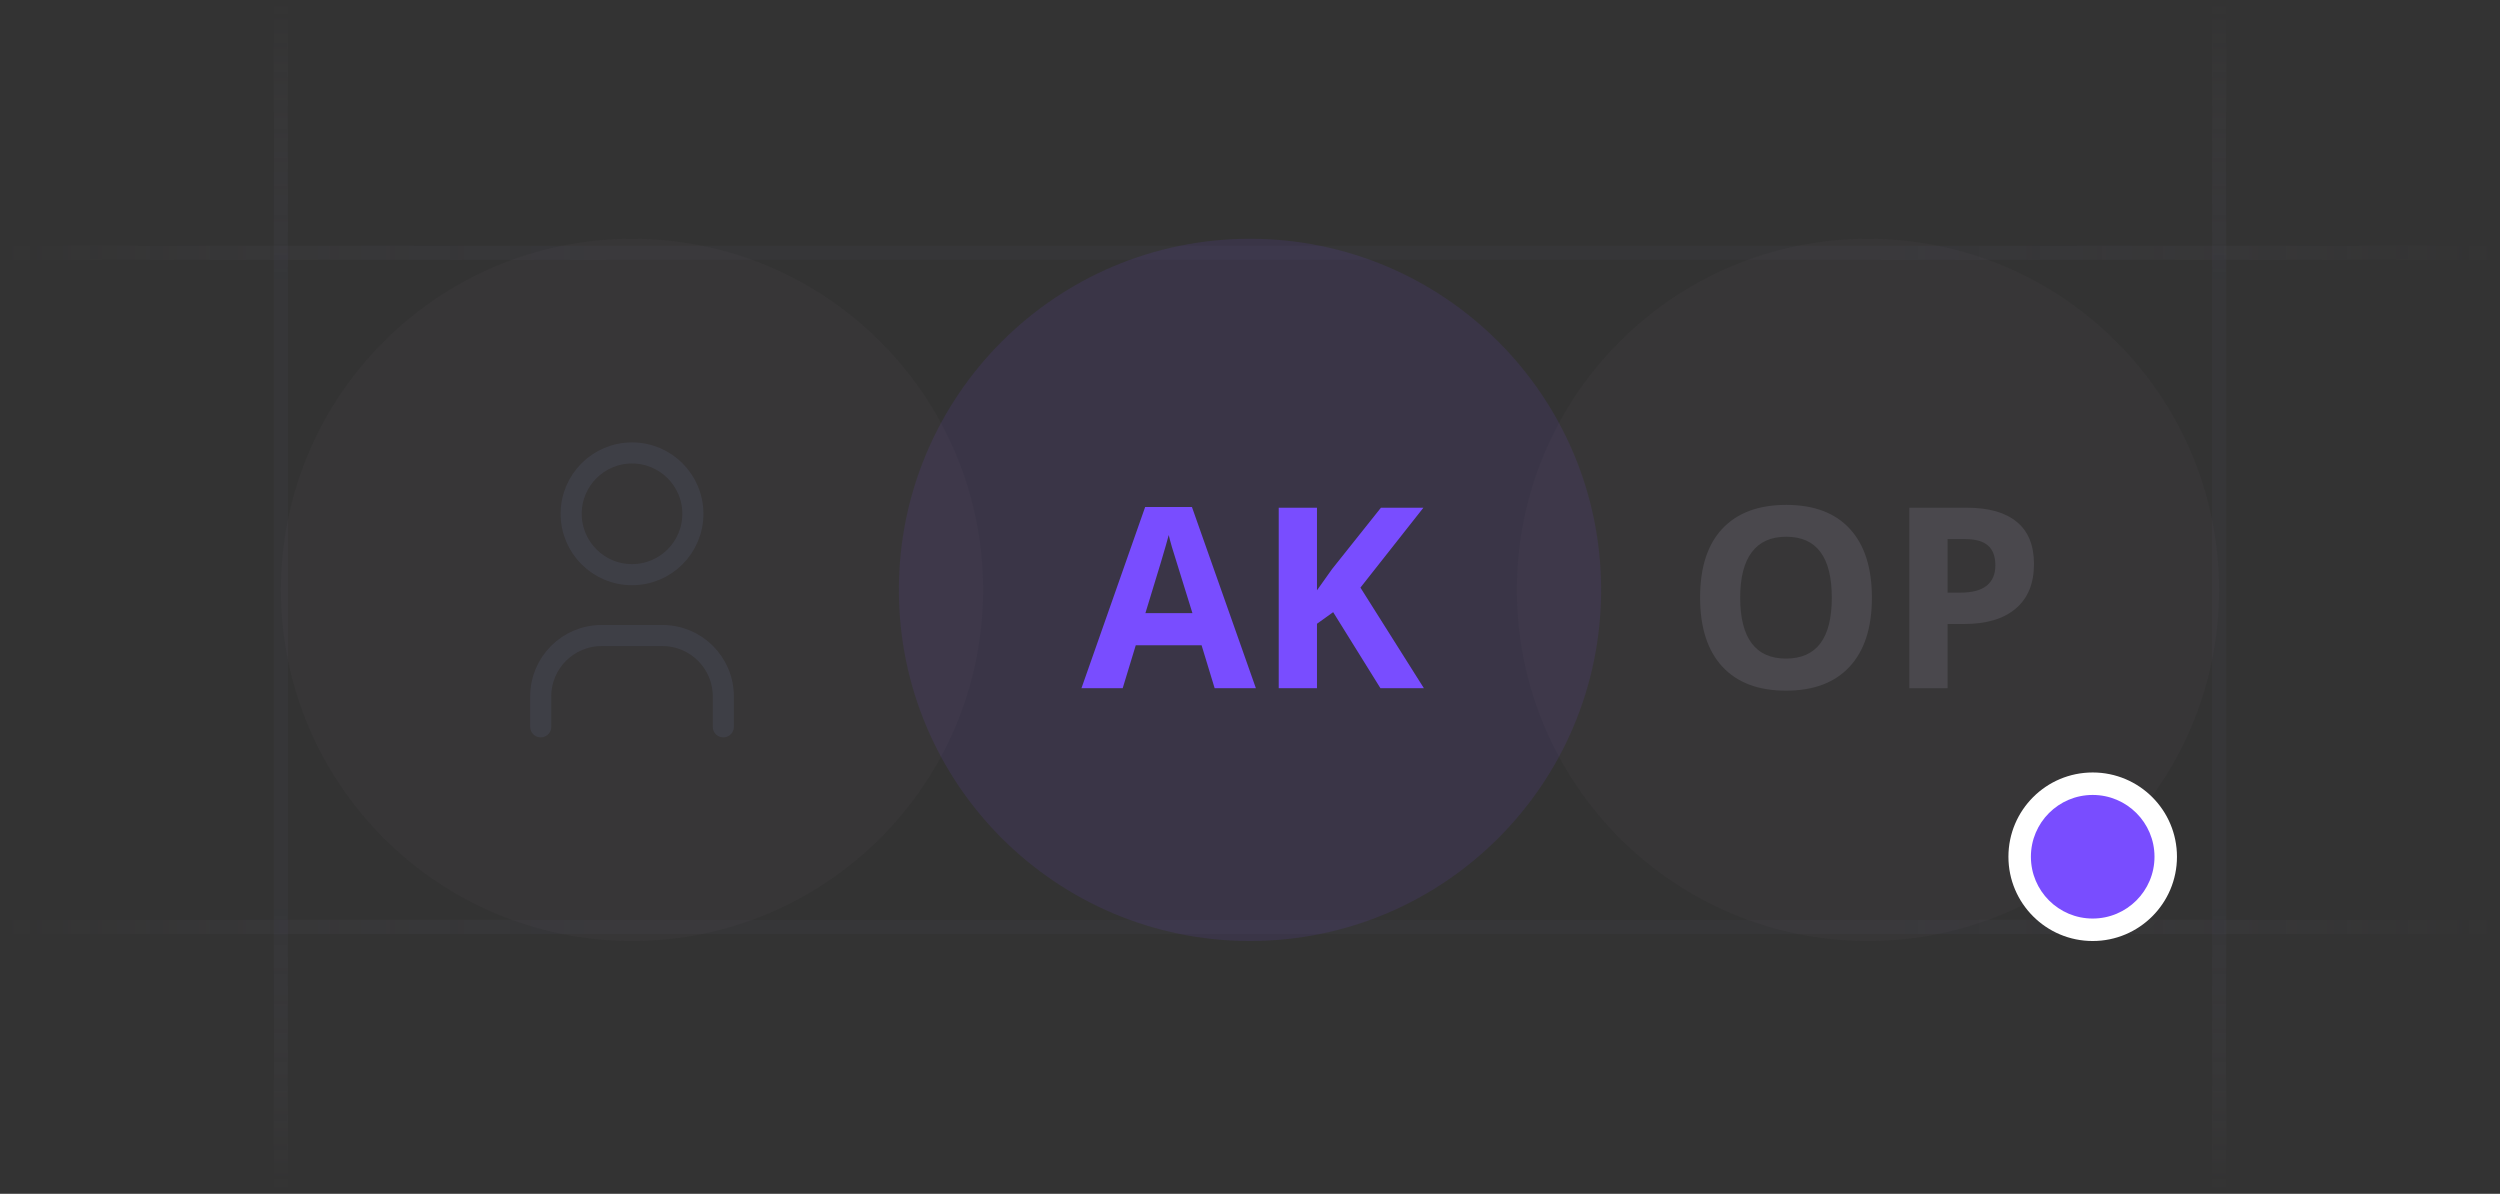 <svg width="178" height="85" viewBox="0 0 178 85" fill="none" xmlns="http://www.w3.org/2000/svg">
<rect x="0" y="0" width="178" height="85" fill="#333333" stroke="none"/>
<g clip-path="url(#clip0_5357_51817)">
<path d="M178 18L1.3113e-06 18" stroke="url(#paint0_linear_5357_51817)" stroke-opacity="0.4"/>
<path d="M178 66L1.3113e-06 66" stroke="url(#paint1_linear_5357_51817)" stroke-opacity="0.4"/>
<path d="M20 85L20 3.12924e-06" stroke="url(#paint2_linear_5357_51817)" stroke-opacity="0.4"/>
<path d="M158 85L158 3.12924e-06" stroke="url(#paint3_linear_5357_51817)" stroke-opacity="0.4"/>
<path d="M64 42C64 28.193 75.193 17 89 17C102.807 17 114 28.193 114 42C114 55.807 102.807 67 89 67C75.193 67 64 55.807 64 42Z" fill="#794DFF" fill-opacity="0.1"/>
<path d="M86.483 49L85.552 45.941H80.867L79.936 49H77L81.535 36.098H84.866L89.419 49H86.483ZM84.901 43.656C84.04 40.885 83.554 39.317 83.442 38.954C83.337 38.591 83.261 38.304 83.214 38.093C83.02 38.843 82.467 40.697 81.553 43.656H84.901ZM101.381 49H98.287L94.921 43.586L93.769 44.412V49H91.045V36.15H93.769V42.03L94.842 40.519L98.322 36.15H101.346L96.863 41.837L101.381 49Z" fill="#794DFF"/>
<path d="M20 42C20 28.193 31.193 17 45 17C58.807 17 70 28.193 70 42C70 55.807 58.807 67 45 67C31.193 67 20 55.807 20 42Z" fill="#76717F" fill-opacity="0.06"/>
<circle cx="45" cy="36.583" r="4.333" stroke="#474857" stroke-opacity="0.5" stroke-width="1.5" stroke-linecap="round" stroke-linejoin="round"/>
<path d="M38.5 51.75V49.583C38.5 47.19 40.44 45.25 42.833 45.25H47.167C49.56 45.25 51.5 47.19 51.5 49.583V51.75" stroke="#474857" stroke-opacity="0.5" stroke-width="1.5" stroke-linecap="round" stroke-linejoin="round"/>
<path d="M108 42C108 28.193 119.193 17 133 17C146.807 17 158 28.193 158 42C158 55.807 146.807 67 133 67C119.193 67 108 55.807 108 42Z" fill="#76717F" fill-opacity="0.06"/>
<path d="M133.28 42.558C133.28 44.685 132.753 46.319 131.698 47.462C130.644 48.605 129.132 49.176 127.163 49.176C125.194 49.176 123.683 48.605 122.628 47.462C121.573 46.319 121.046 44.679 121.046 42.54C121.046 40.401 121.573 38.77 122.628 37.645C123.688 36.514 125.206 35.948 127.181 35.948C129.155 35.948 130.664 36.517 131.707 37.653C132.756 38.79 133.28 40.425 133.28 42.558ZM123.902 42.558C123.902 43.993 124.175 45.074 124.72 45.801C125.265 46.527 126.079 46.891 127.163 46.891C129.337 46.891 130.424 45.446 130.424 42.558C130.424 39.663 129.343 38.216 127.181 38.216C126.097 38.216 125.279 38.582 124.729 39.315C124.178 40.041 123.902 41.122 123.902 42.558ZM138.668 42.197H139.564C140.402 42.197 141.029 42.033 141.445 41.705C141.861 41.371 142.069 40.888 142.069 40.255C142.069 39.616 141.894 39.145 141.542 38.84C141.196 38.535 140.651 38.383 139.907 38.383H138.668V42.197ZM144.82 40.158C144.82 41.541 144.387 42.599 143.52 43.331C142.658 44.063 141.431 44.43 139.837 44.43H138.668V49H135.943V36.15H140.048C141.606 36.15 142.79 36.487 143.599 37.161C144.413 37.829 144.82 38.828 144.82 40.158Z" fill="#76717F" fill-opacity="0.3"/>
<path d="M155 61C155 57.686 152.314 55 149 55C145.686 55 143 57.686 143 61C143 64.314 145.686 67 149 67C152.314 67 155 64.314 155 61Z" fill="white"/>
<path d="M149 65.4C151.43 65.4 153.4 63.43 153.4 61C153.4 58.57 151.43 56.6 149 56.6C146.57 56.6 144.6 58.57 144.6 61C144.6 63.43 146.57 65.4 149 65.4Z" fill="#794DFF"/>
</g>
<defs>
<linearGradient id="paint0_linear_5357_51817" x1="9.51539e-06" y1="17.5" x2="178" y2="17.537" gradientUnits="userSpaceOnUse">
<stop stop-color="#76717F" stop-opacity="0"/>
<stop offset="0.245" stop-color="#3F404D" stop-opacity="0.5"/>
<stop offset="0.75" stop-color="#3F404D" stop-opacity="0.5"/>
<stop offset="1" stop-color="#76717F" stop-opacity="0"/>
</linearGradient>
<linearGradient id="paint1_linear_5357_51817" x1="9.51539e-06" y1="65.5" x2="178" y2="65.537" gradientUnits="userSpaceOnUse">
<stop stop-color="#76717F" stop-opacity="0"/>
<stop offset="0.245" stop-color="#3F404D" stop-opacity="0.5"/>
<stop offset="0.75" stop-color="#3F404D" stop-opacity="0.5"/>
<stop offset="1" stop-color="#76717F" stop-opacity="0"/>
</linearGradient>
<linearGradient id="paint2_linear_5357_51817" x1="20.5" y1="4.53022e-06" x2="20.491" y2="85" gradientUnits="userSpaceOnUse">
<stop stop-color="#76717F" stop-opacity="0"/>
<stop offset="0.245" stop-color="#3F404D" stop-opacity="0.5"/>
<stop offset="0.75" stop-color="#3F404D" stop-opacity="0.5"/>
<stop offset="1" stop-color="#76717F" stop-opacity="0"/>
</linearGradient>
<linearGradient id="paint3_linear_5357_51817" x1="158.5" y1="4.53022e-06" x2="158.491" y2="85" gradientUnits="userSpaceOnUse">
<stop stop-color="#76717F" stop-opacity="0"/>
<stop offset="0.245" stop-color="#3F404D" stop-opacity="0.5"/>
<stop offset="0.75" stop-color="#3F404D" stop-opacity="0.5"/>
<stop offset="1" stop-color="#76717F" stop-opacity="0"/>
</linearGradient>
<clipPath id="clip0_5357_51817">
<rect width="178" height="85" fill="white"/>
</clipPath>
</defs>
</svg>
